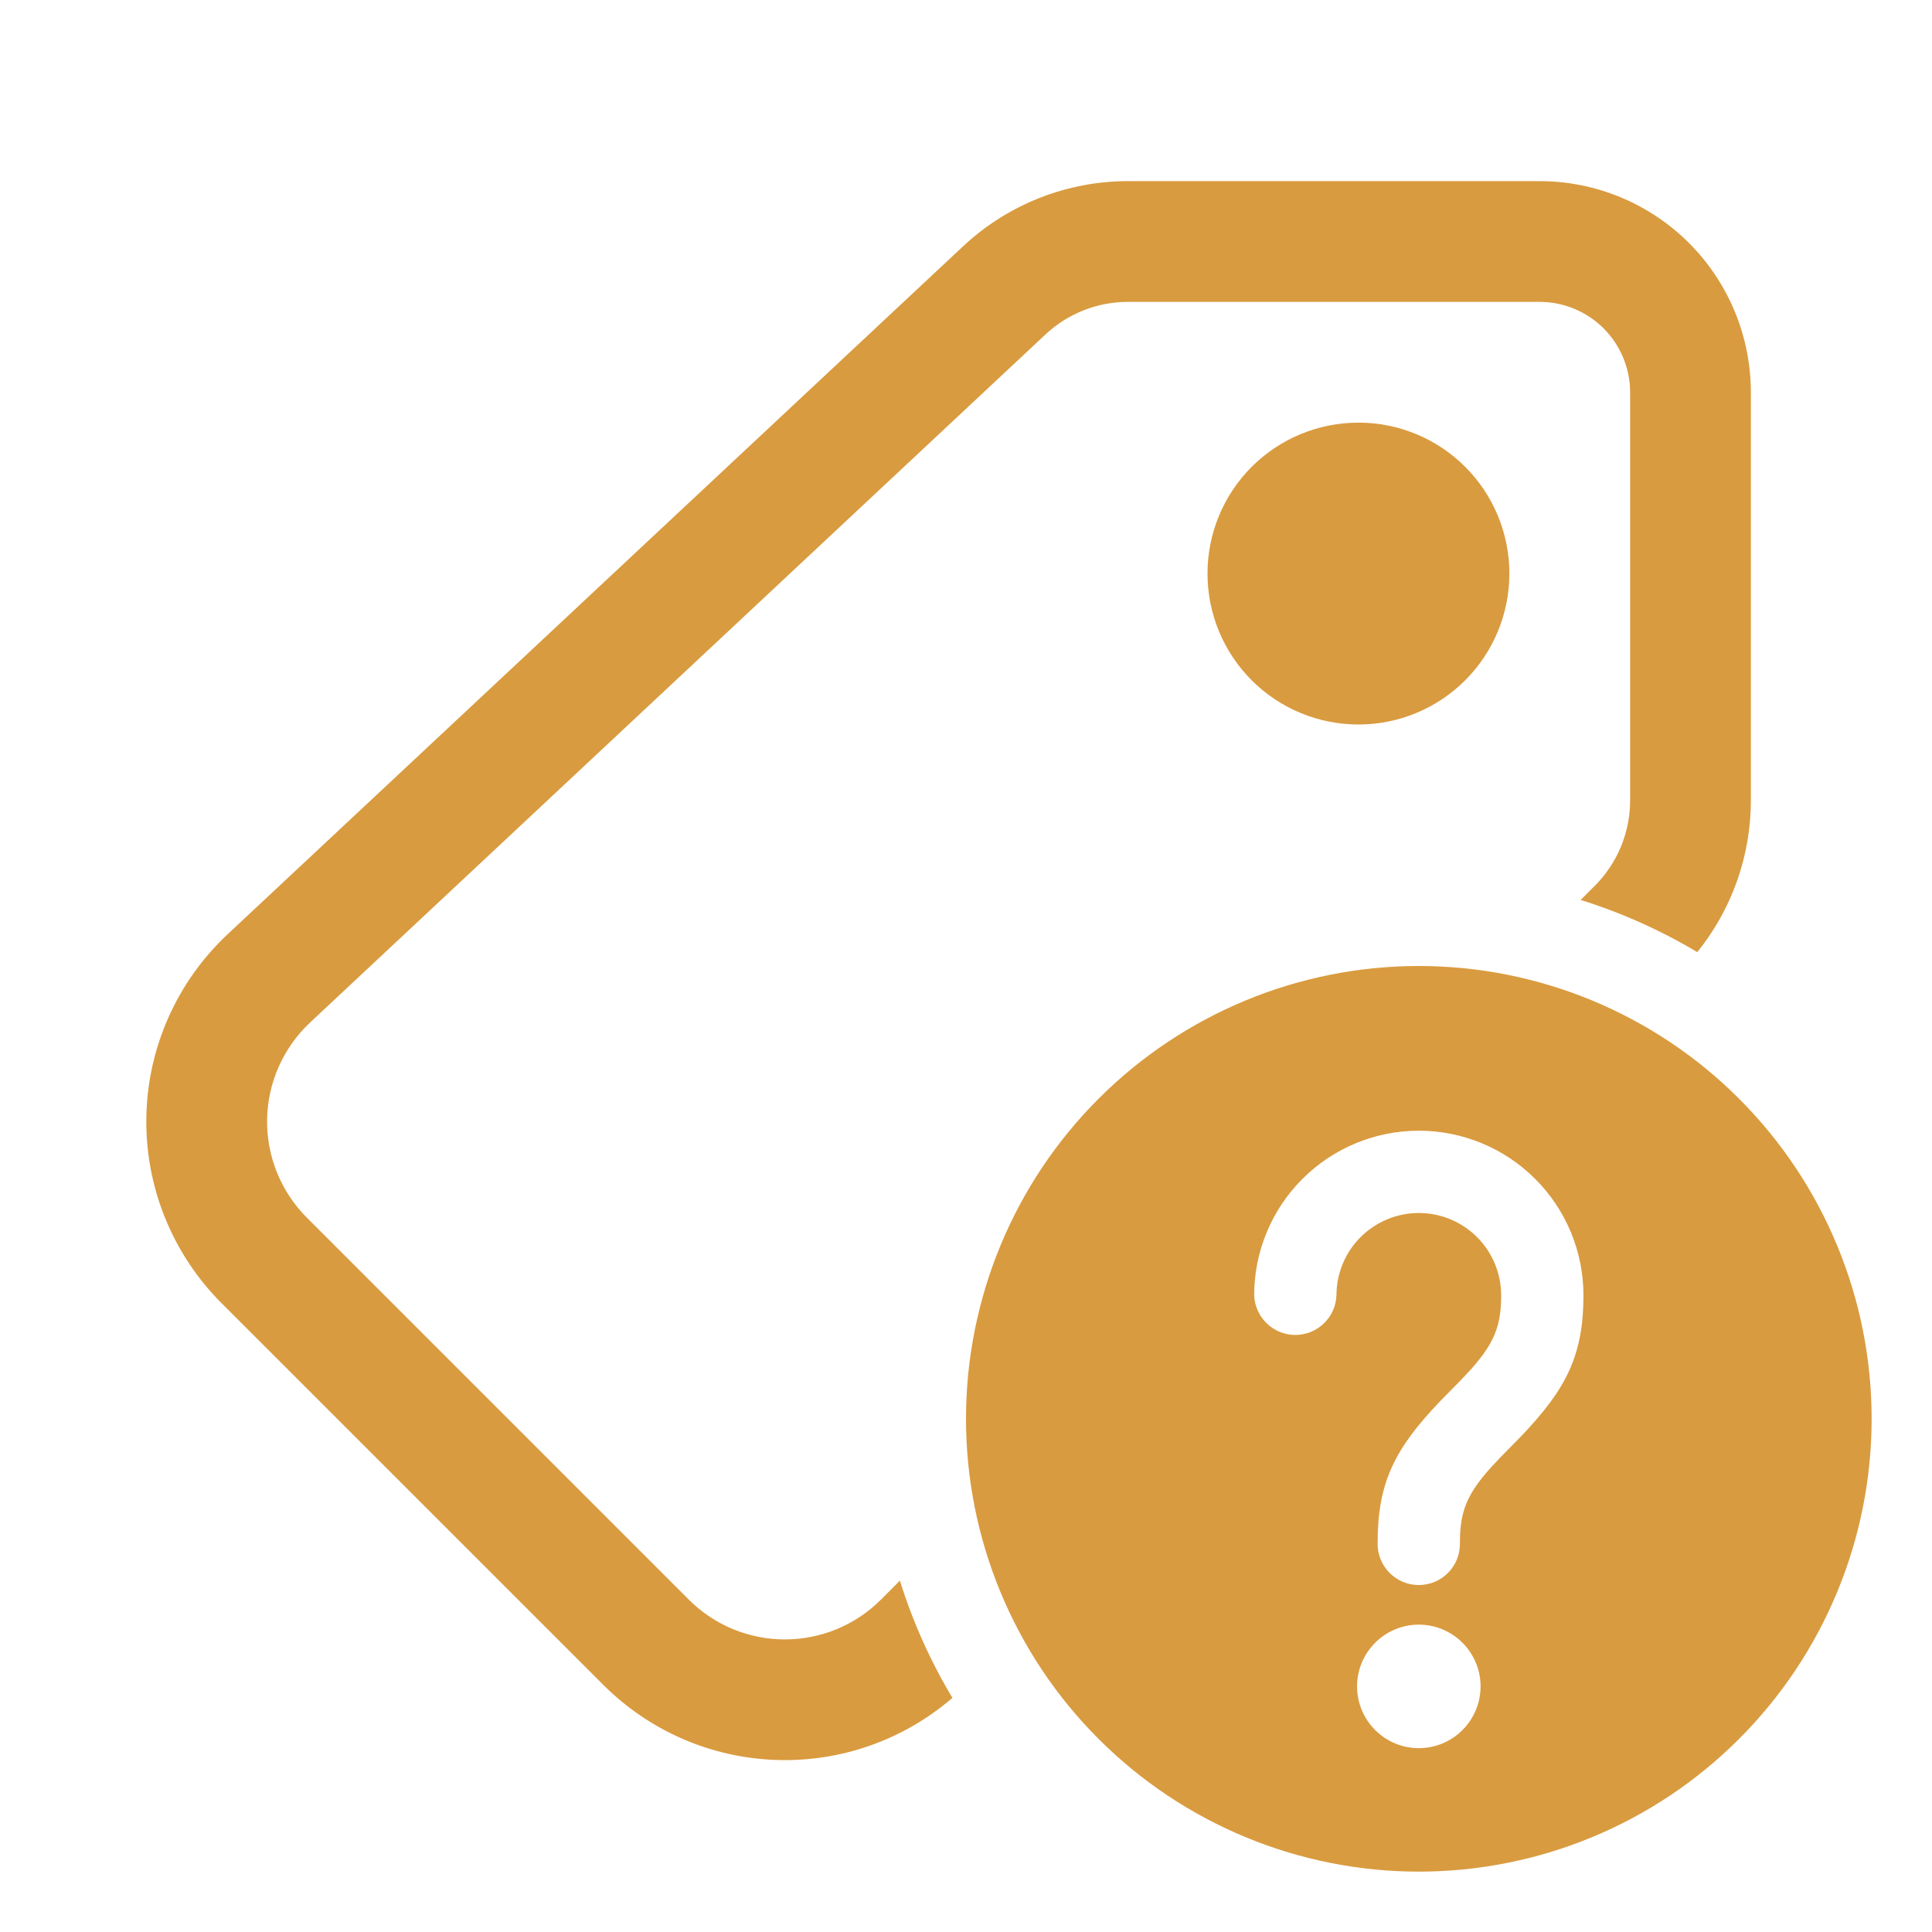 <svg width="32" height="32" viewBox="0 0 32 32" fill="none" xmlns="http://www.w3.org/2000/svg">
<path d="M22.5 12C23.163 12 23.799 11.737 24.268 11.268C24.737 10.799 25 10.163 25 9.5C25 8.837 24.737 8.201 24.268 7.732C23.799 7.263 23.163 7 22.5 7C21.837 7 21.201 7.263 20.732 7.732C20.263 8.201 20 8.837 20 9.5C20 10.163 20.263 10.799 20.732 11.268C21.201 11.737 21.837 12 22.5 12ZM18.684 3C17.669 3 16.693 3.386 15.952 4.079L3.77 15.474C3.354 15.864 3.02 16.333 2.789 16.854C2.557 17.375 2.433 17.938 2.424 18.508C2.414 19.078 2.52 19.644 2.734 20.172C2.948 20.701 3.266 21.181 3.669 21.584L9.995 27.909C10.754 28.667 11.771 29.111 12.843 29.15C13.915 29.19 14.963 28.823 15.775 28.122C15.409 27.511 15.117 26.86 14.905 26.18L14.591 26.495C14.382 26.704 14.134 26.87 13.861 26.983C13.588 27.096 13.296 27.154 13 27.154C12.704 27.154 12.412 27.096 12.139 26.983C11.866 26.87 11.618 26.704 11.409 26.495L5.083 20.169C4.87 19.956 4.701 19.701 4.588 19.422C4.475 19.142 4.419 18.842 4.424 18.541C4.429 18.239 4.495 17.941 4.618 17.665C4.74 17.39 4.917 17.141 5.137 16.935L17.317 5.539C17.688 5.192 18.177 4.999 18.685 5H25.5C25.898 5 26.279 5.158 26.561 5.439C26.842 5.721 27 6.102 27 6.5V13.257C27 13.52 26.948 13.78 26.848 14.023C26.747 14.266 26.6 14.486 26.414 14.672L26.18 14.906C26.856 15.117 27.504 15.407 28.112 15.77C28.687 15.059 29 14.172 29 13.257V6.5C29 5.572 28.631 4.681 27.975 4.025C27.319 3.369 26.428 3 25.5 3H18.684ZM16 23.5C16 24.485 16.194 25.46 16.571 26.37C16.948 27.28 17.5 28.107 18.197 28.803C18.893 29.5 19.72 30.052 20.63 30.429C21.54 30.806 22.515 31 23.5 31C24.485 31 25.46 30.806 26.37 30.429C27.28 30.052 28.107 29.5 28.803 28.803C29.5 28.107 30.052 27.28 30.429 26.37C30.806 25.46 31 24.485 31 23.5C31 21.511 30.21 19.603 28.803 18.197C27.397 16.79 25.489 16 23.5 16C21.511 16 19.603 16.79 18.197 18.197C16.79 19.603 16 21.511 16 23.5ZM22.477 27.932C22.477 27.661 22.585 27.401 22.777 27.209C22.968 27.017 23.229 26.909 23.5 26.909C23.771 26.909 24.032 27.017 24.223 27.209C24.415 27.401 24.523 27.661 24.523 27.932C24.523 28.203 24.415 28.463 24.223 28.655C24.032 28.847 23.771 28.955 23.5 28.955C23.229 28.955 22.968 28.847 22.777 28.655C22.585 28.463 22.477 28.203 22.477 27.932ZM20.773 21.455C20.773 20.732 21.06 20.038 21.572 19.527C22.083 19.015 22.777 18.728 23.5 18.728C24.223 18.728 24.917 19.015 25.428 19.527C25.94 20.038 26.227 20.732 26.227 21.455C26.227 22.451 25.939 23.009 25.199 23.784L24.839 24.151L24.681 24.321C24.294 24.755 24.181 25.041 24.181 25.545C24.184 25.637 24.169 25.728 24.137 25.814C24.104 25.9 24.055 25.978 23.991 26.044C23.927 26.11 23.851 26.163 23.767 26.199C23.682 26.235 23.591 26.253 23.5 26.253C23.408 26.253 23.317 26.235 23.233 26.199C23.148 26.163 23.072 26.11 23.008 26.044C22.945 25.978 22.895 25.9 22.862 25.814C22.829 25.728 22.814 25.637 22.818 25.545C22.818 24.549 23.107 23.991 23.846 23.216L24.206 22.849L24.365 22.679C24.751 22.245 24.864 21.959 24.864 21.455C24.864 21.093 24.72 20.746 24.465 20.491C24.209 20.235 23.862 20.091 23.5 20.091C23.138 20.091 22.791 20.235 22.535 20.491C22.28 20.746 22.136 21.093 22.136 21.455C22.129 21.631 22.055 21.798 21.927 21.92C21.8 22.043 21.631 22.111 21.454 22.111C21.278 22.111 21.109 22.043 20.982 21.92C20.855 21.798 20.78 21.631 20.773 21.455Z" fill="#D99B3F"/>
</svg>

